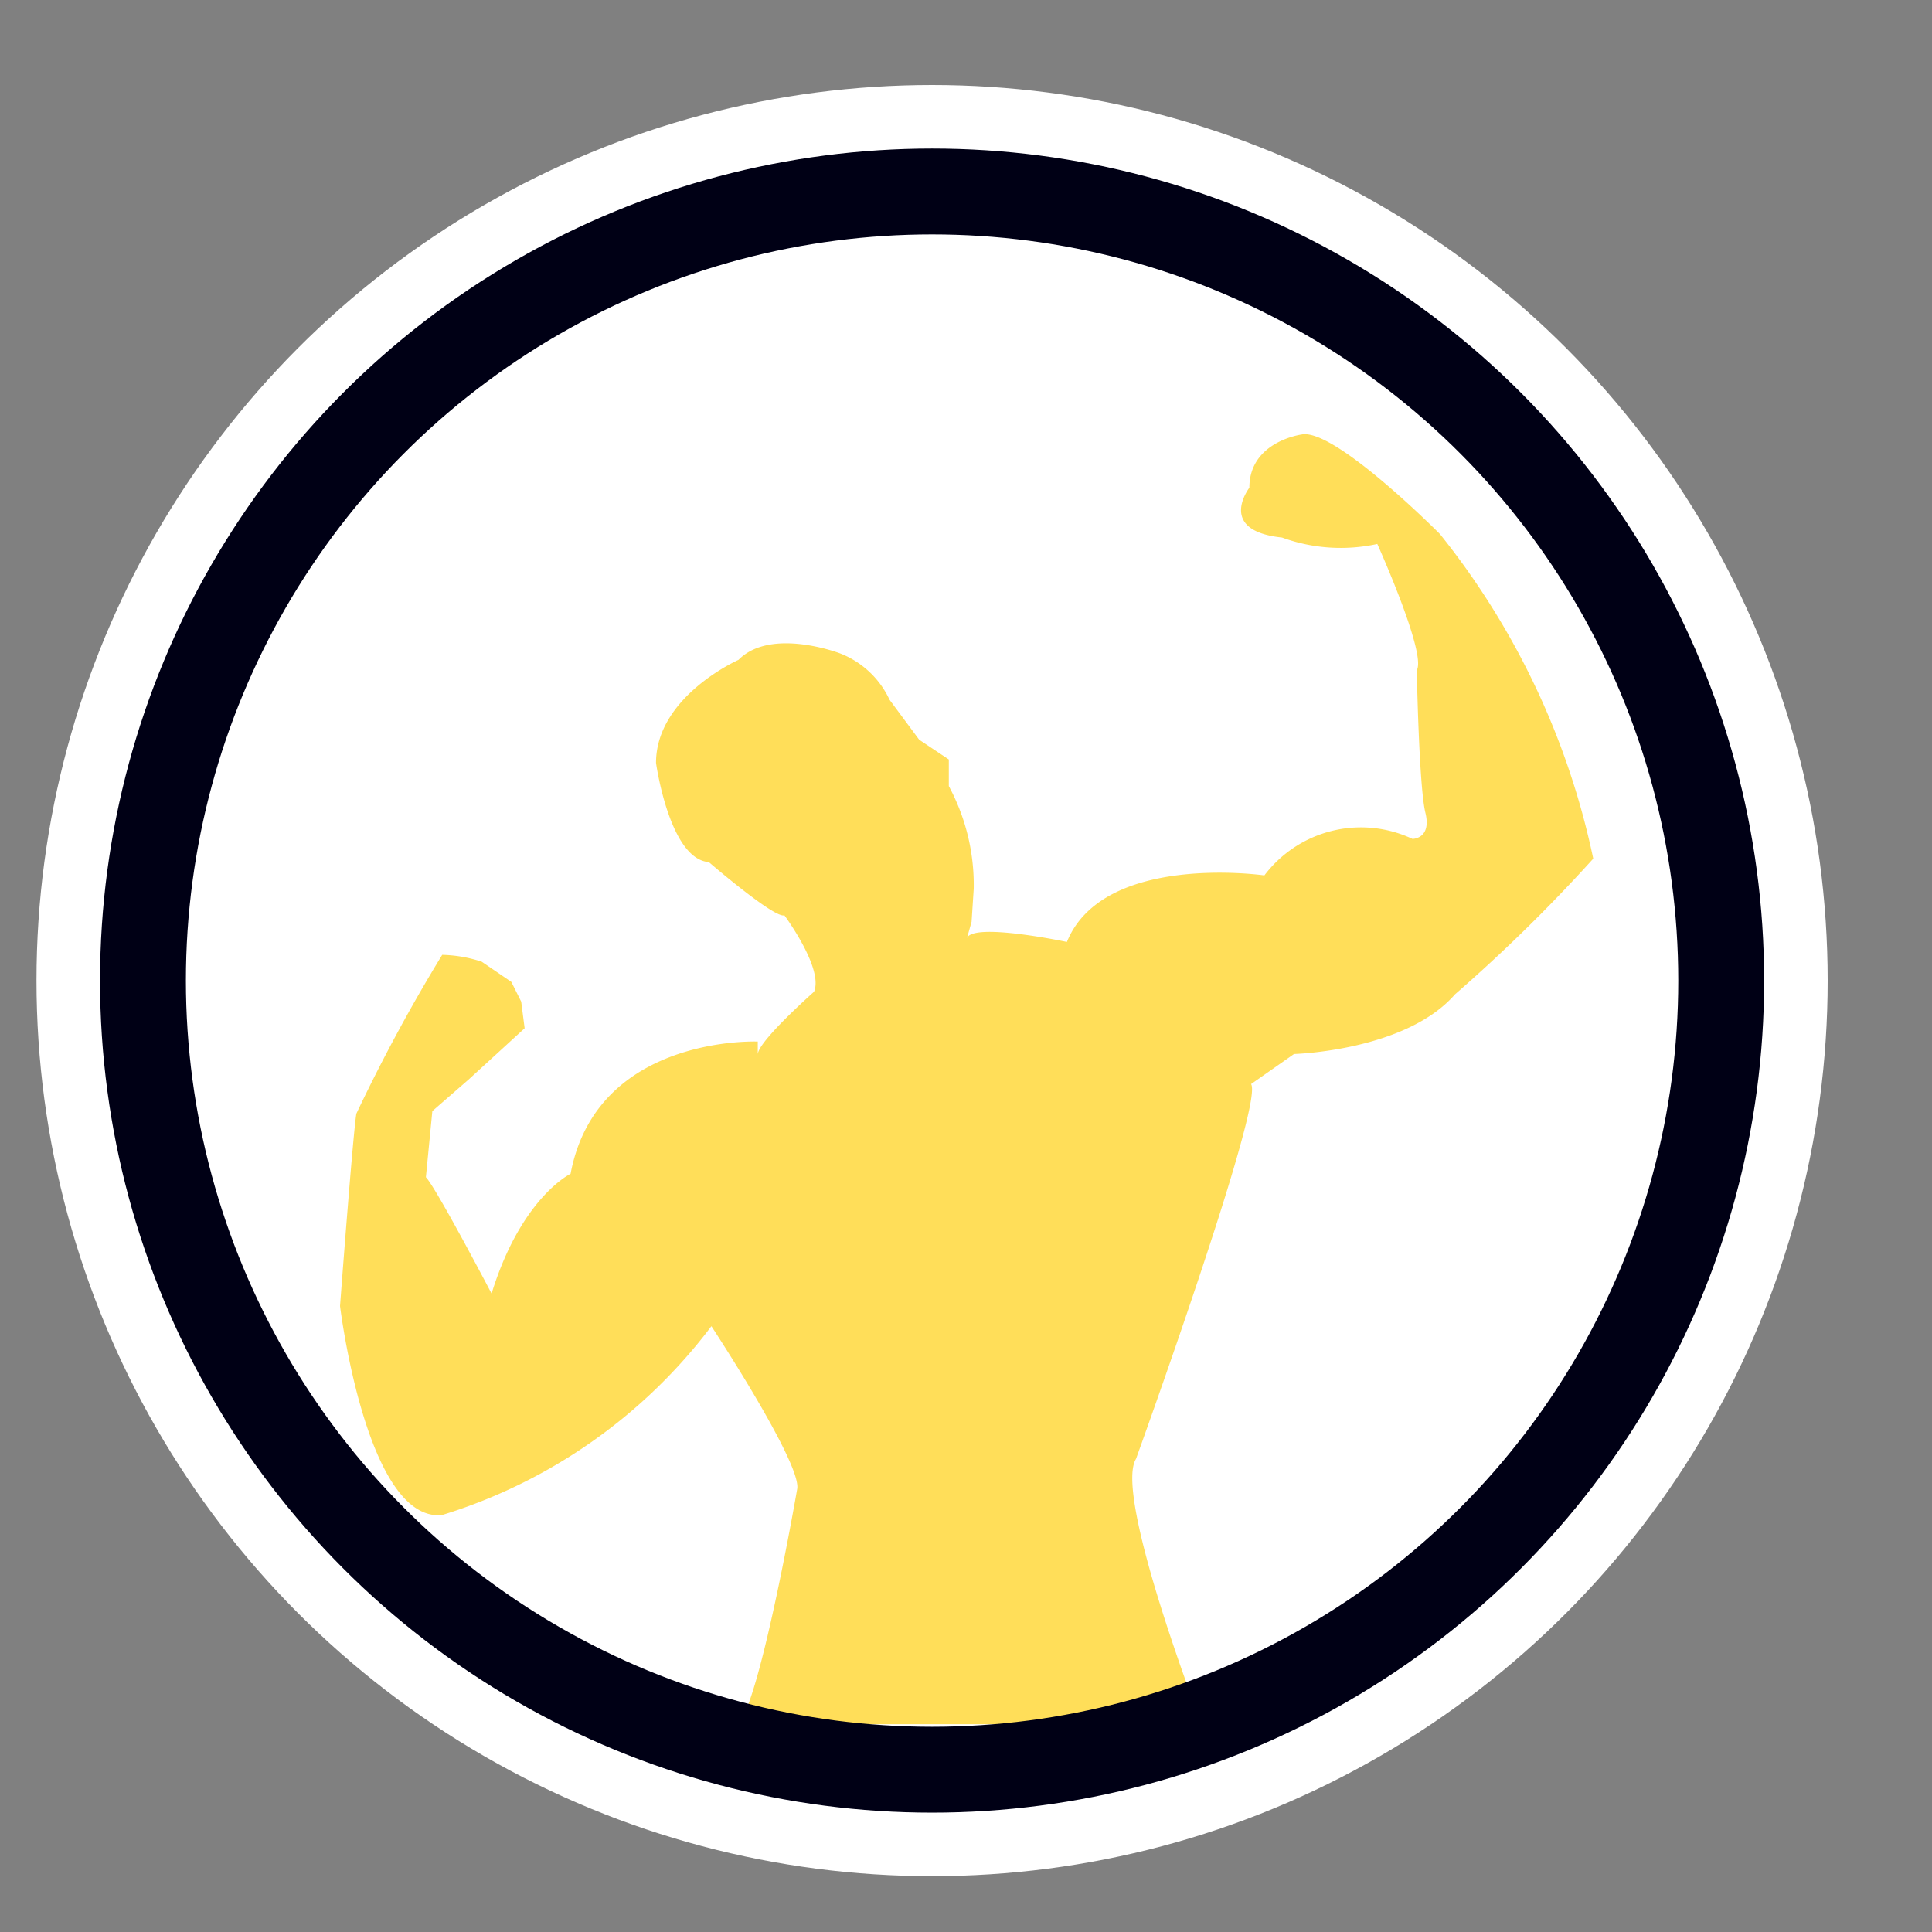 <svg id="Capa_1" data-name="Capa 1" xmlns="http://www.w3.org/2000/svg" viewBox="0 0 45 45"><rect x="0" y="0" width="45" height="45" fill="#808080" stroke="none"/><defs><style>.cls-1{fill:#fff;stroke:#fff;}.cls-1,.cls-3{stroke-miterlimit:10;}.cls-2{fill:#ffde59;}.cls-3{fill:none;stroke:#000015;stroke-width:2px;}</style></defs><circle class="cls-1" cx="21.71" cy="22.84" r="20.36"/><path class="cls-2" d="M11.22,22.4l.69.47.23.46.08.62-1.3,1.19-.85.74-.15,1.54c.23.23,1.53,2.71,1.53,2.71.69-2.24,1.84-2.79,1.84-2.79.61-3.24,4.36-3.08,4.36-3.08v.3c0-.3,1.31-1.46,1.31-1.46.23-.54-.69-1.78-.69-1.78-.23.08-1.76-1.24-1.76-1.24-.92-.07-1.23-2.31-1.23-2.31,0-1.55,1.92-2.4,1.92-2.4.76-.77,2.37-.15,2.37-.15a2.12,2.12,0,0,1,1.15,1.08l.69.93.69.46v.62a4.86,4.86,0,0,1,.58,2.39l-.05.77-.11.39c.11-.39,2.33.08,2.33.08.85-2.09,4.6-1.55,4.6-1.55a2.82,2.82,0,0,1,3.45-.85s.45,0,.3-.61S33,15.61,33,15.61c.23-.39-.92-2.94-.92-2.94a4,4,0,0,1-2.22-.15c-1.53-.16-.76-1.16-.76-1.16,0-1.08,1.22-1.24,1.22-1.24.77-.15,3.22,2.32,3.22,2.32A18,18,0,0,1,37.11,20a37.78,37.78,0,0,1-3.22,3.16c-1.15,1.32-3.75,1.39-3.75,1.39l-1,.7c.31.46-2.68,8.73-2.68,8.73-.53.85,1.53,6.18,1.53,6.18H17.2c.53-.62,1.37-5.49,1.37-5.49.08-.62-2-3.78-2-3.78a12.43,12.43,0,0,1-6.28,4.4c-1.76.15-2.37-4.87-2.37-4.87s.3-4,.38-4.48a39.68,39.68,0,0,1,2-3.7A3.17,3.17,0,0,1,11.22,22.4Z"/><circle class="cls-3" cx="21.71" cy="22.84" r="18.38"/></svg>